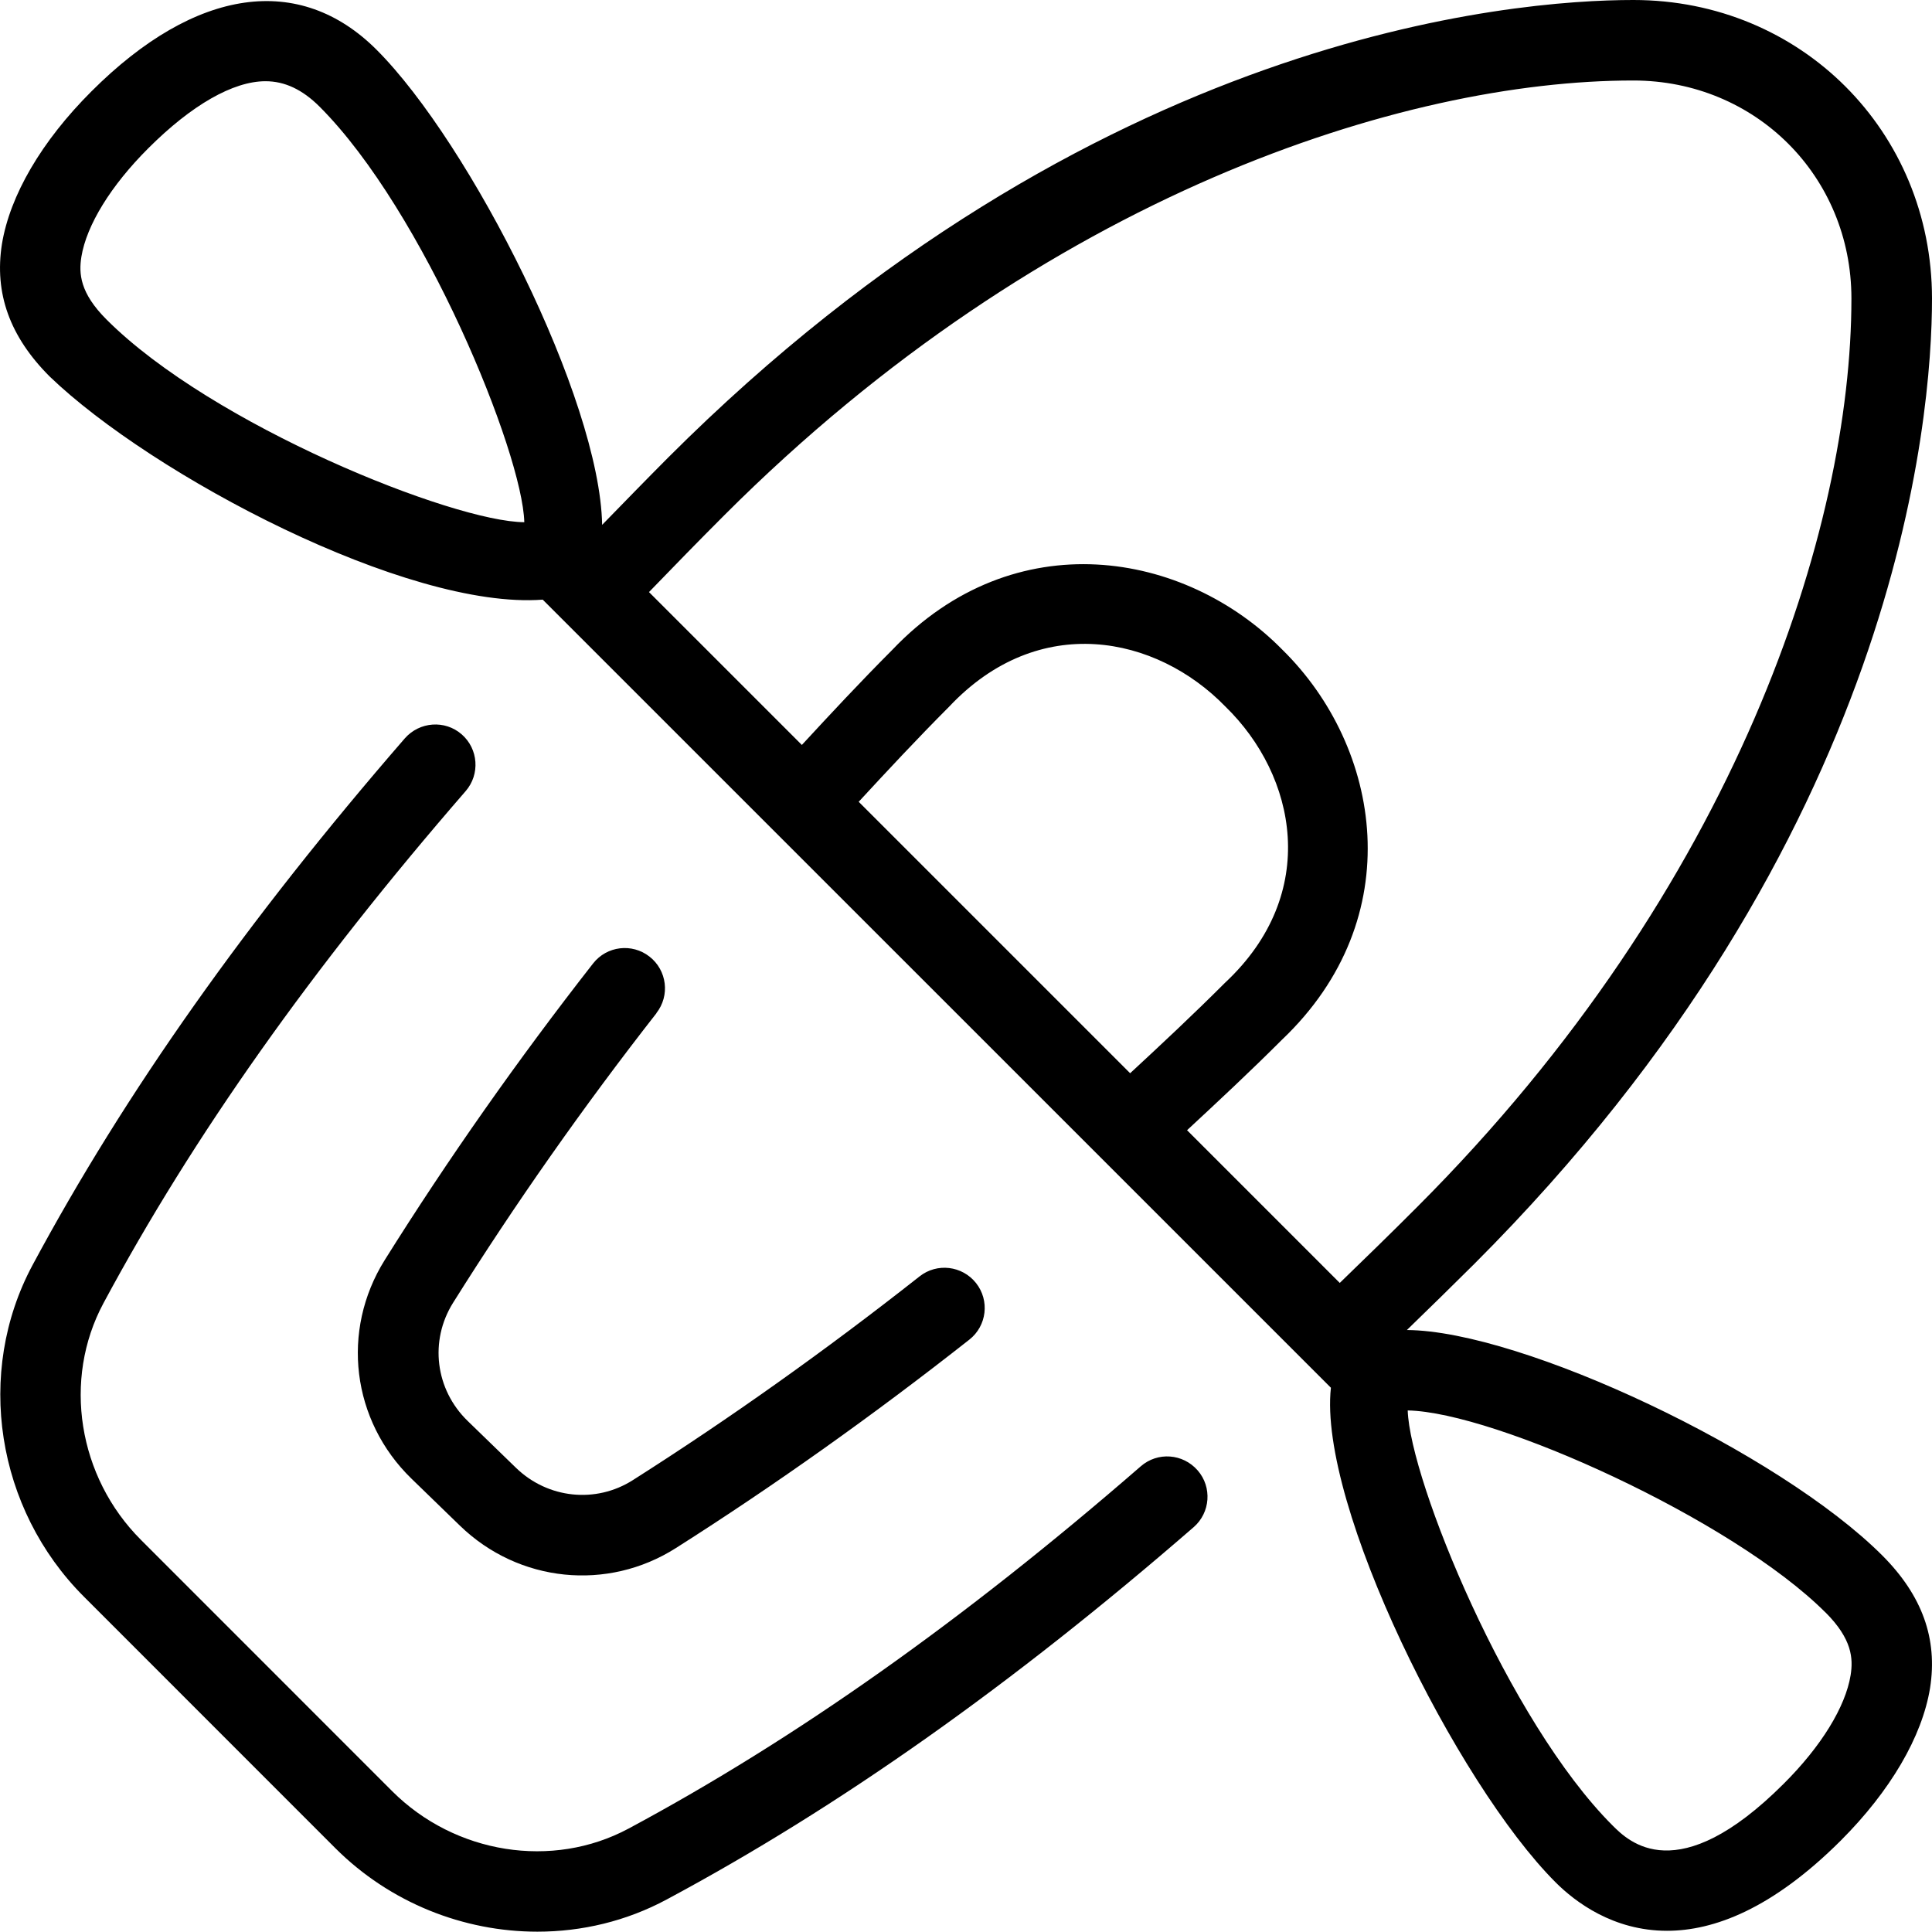 <svg id="Layer_1" viewBox="0 0 24 24" xmlns="http://www.w3.org/2000/svg" data-name="Layer 1"><path d="m14.878 18.266c.181.208.158.524-.05.705-2.264 1.965-4.405 3.478-6.546 4.625-.502.27-1.055.4-1.607.4-.915 0-1.83-.358-2.512-1.04l-3.119-3.12c-1.093-1.091-1.356-2.785-.64-4.12 1.151-2.144 2.665-4.285 4.625-6.544.183-.208.498-.231.706-.05s.23.497.05.705c-1.912 2.203-3.384 4.284-4.5 6.362-.509.948-.317 2.158.466 2.94l3.119 3.12c.783.783 1.993.974 2.939.466 2.075-1.113 4.156-2.584 6.362-4.5.209-.182.523-.159.706.05zm-6.724-5.681c.171-.218.132-.532-.086-.702-.216-.169-.53-.133-.701.086-.933 1.193-1.804 2.432-2.588 3.684-.548.877-.411 1.994.333 2.716l.601.583c.73.708 1.834.819 2.684.278 1.227-.779 2.452-1.65 3.645-2.589.217-.171.254-.485.083-.702-.172-.217-.486-.254-.702-.083-1.165.918-2.364 1.77-3.562 2.531-.459.292-1.055.23-1.45-.152l-.601-.583c-.403-.391-.478-.995-.182-1.468.766-1.222 1.616-2.433 2.527-3.598zm15.229 6.738c.496.497.689 1.035.593 1.646-.099.606-.493 1.279-1.111 1.897-.852.849-1.577 1.119-2.157 1.119-.668 0-1.141-.359-1.384-.602-1.229-1.229-2.951-4.688-2.791-6.144l-9.791-9.79c-1.683.128-4.849-1.544-6.125-2.772-.496-.496-.689-1.034-.593-1.645.099-.605.493-1.279 1.111-1.896 1.3-1.3 2.592-1.468 3.542-.519 1.165 1.165 2.774 4.336 2.803 5.903.271-.278.541-.556.817-.833 5.275-5.275 10.507-5.687 11.991-5.687h.004c2.078 0 3.707 1.63 3.708 3.708 0 1.479-.408 6.716-5.688 11.995-.278.277-.556.548-.835.819 1.433.009 4.626 1.521 5.906 2.801zm-15.321-11.968 1.899 1.899c.362-.392.727-.784 1.123-1.181 1.517-1.595 3.638-1.232 4.846-.002 1.23 1.208 1.589 3.331-.007 4.847-.395.395-.786.759-1.177 1.122l1.897 1.897c.321-.311.642-.623.96-.942 3.979-3.979 5.396-8.439 5.396-11.287 0-1.518-1.19-2.707-2.708-2.708h-.004c-2.848 0-7.306 1.417-11.284 5.395-.319.319-.631.639-.941.96zm5.977 5.977c.391-.362.783-.728 1.18-1.125 1.187-1.109.885-2.573.003-3.43-.858-.883-2.317-1.183-3.431.001-.397.398-.762.79-1.124 1.182zm-12.715-9.362c1.316 1.316 4.31 2.513 5.189 2.517-.022-.861-1.244-3.863-2.544-5.163-.213-.212-.432-.315-.671-.315-.402 0-.919.296-1.456.833-.465.464-.767.955-.831 1.348-.033.208-.019.448.312.779zm21.352 16.06c-1.155-1.155-4.103-2.489-5.189-2.509.029.872 1.248 3.859 2.544 5.155.199.199.805.803 2.127-.518.465-.463.767-.954.831-1.348.033-.208.019-.449-.312-.78z"/></svg>